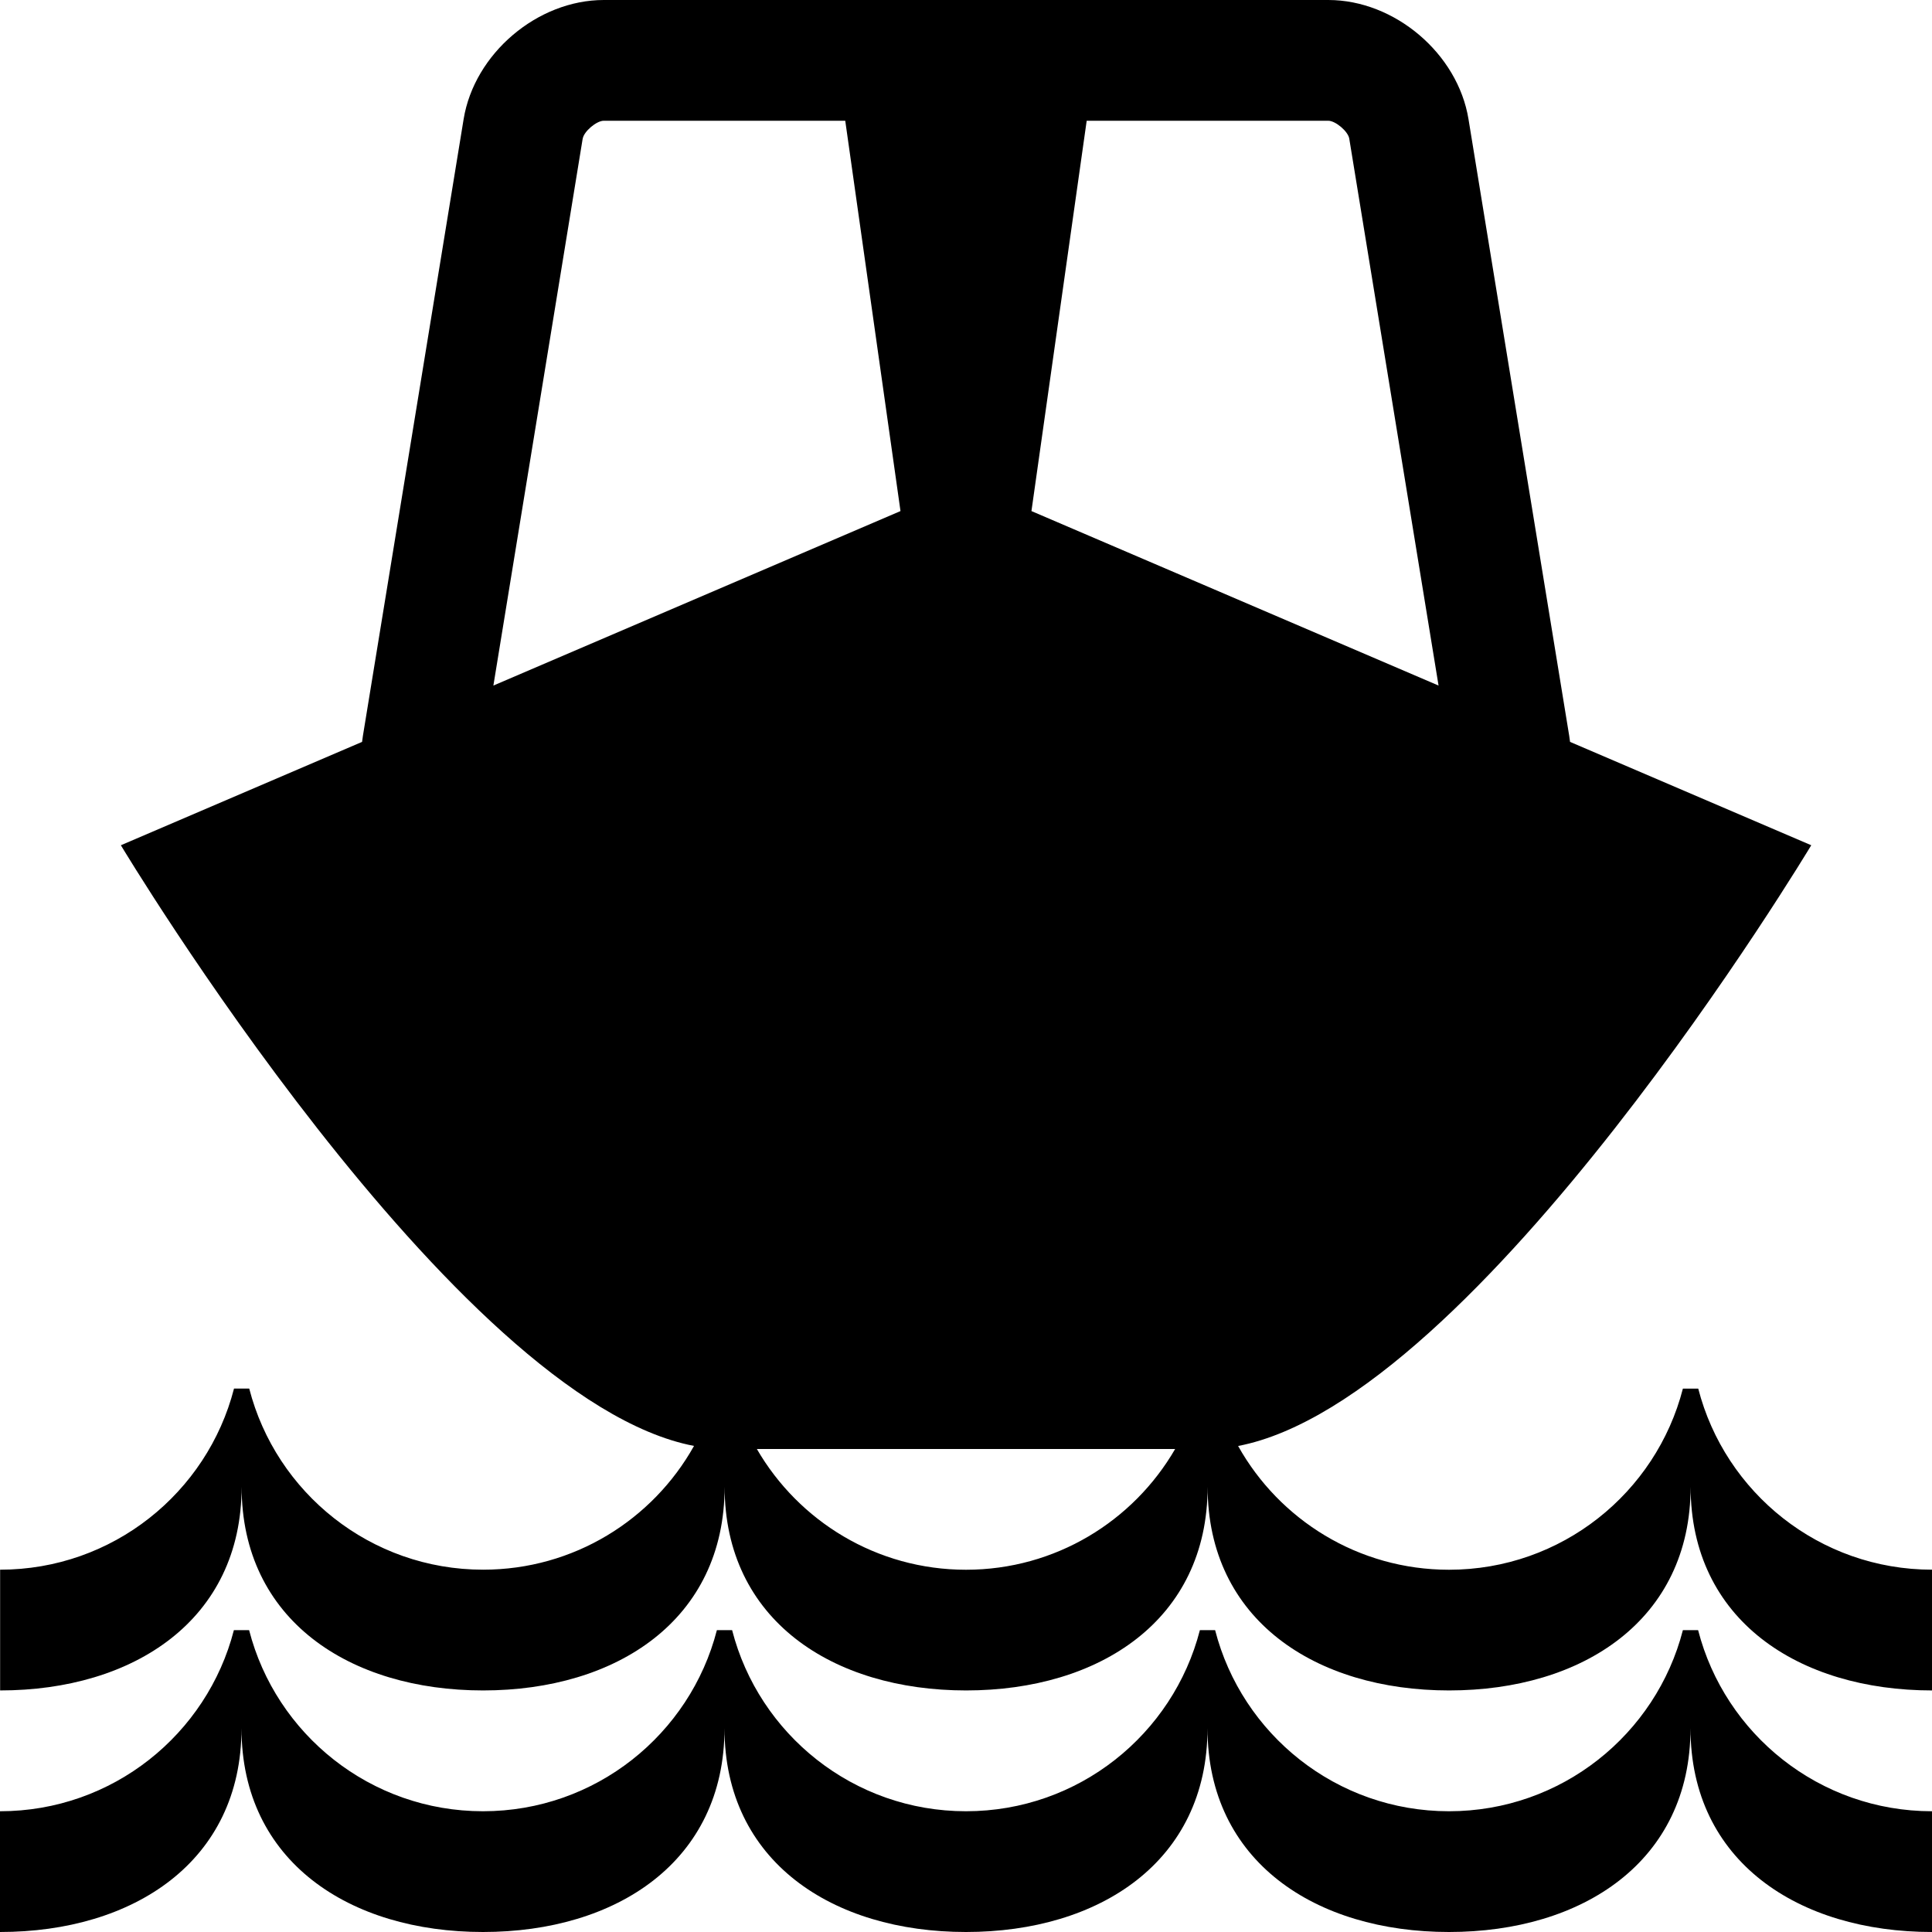 <?xml version="1.0" encoding="utf-8"?>
<!-- Generated by IcoMoon.io -->
<!DOCTYPE svg PUBLIC "-//W3C//DTD SVG 1.1//EN" "http://www.w3.org/Graphics/SVG/1.1/DTD/svg11.dtd">
<svg version="1.1" xmlns="http://www.w3.org/2000/svg" xmlns:xlink="http://www.w3.org/1999/xlink" width="32" height="32" viewBox="0 0 32 32">
	<path d="M28.126 27h-0.252c-0.444 1.725-2.010 3-3.874 3s-3.43-1.275-3.874-3h-0.252c-0.444 1.725-2.010 3-3.874 3s-3.43-1.275-3.874-3h-0.252c-0.444 1.725-2.010 3-3.874 3s-3.43-1.275-3.874-3h-0.252c-0.444 1.725-2.010 3-3.874 3v2c2.209 0 4-1.166 4-3.375 0 2.209 1.791 3.375 4 3.375s4-1.166 4-3.375c0 2.209 1.791 3.375 4 3.375 2.209 0 4-1.166 4-3.375 0 2.209 1.791 3.375 4 3.375s4-1.166 4-3.375c0 2.209 1.791 3.375 4 3.375v-2c-1.864 0-3.43-1.275-3.874-3zM28.126 23h-0.252c-0.444 1.725-2.010 3-3.874 3-1.501 0-2.809-0.827-3.493-2.050 3.98-0.762 9.493-9.95 9.493-9.95l-3.995-1.712c-0.004-0.034-0.009-0.068-0.014-0.101l-1.668-10.213c-0.177-1.086-1.222-1.974-2.322-1.974h-12c-1.1 0-2.145 0.888-2.322 1.974l-1.668 10.213c-0.005 0.033-0.010 0.067-0.014 0.101l-3.995 1.712c0 0 5.513 9.188 9.493 9.949-0.684 1.223-1.992 2.050-3.493 2.050-1.864 0-3.43-1.275-3.874-3h-0.252c-0.444 1.725-2.010 3-3.874 3v2c2.209 0 4-1.166 4-3.375 0 2.209 1.791 3.375 4 3.375s4-1.166 4-3.375c0 2.209 1.791 3.375 4 3.375 2.209 0 4-1.166 4-3.375 0 2.209 1.791 3.375 4 3.375s4-1.166 4-3.375c0 2.209 1.791 3.375 4 3.375v-2c-1.864 0-3.43-1.275-3.874-3zM18 2h4c0.121 0 0.329 0.177 0.348 0.296l1.479 9.059-6.743-2.89 0.915-6.465zM9.652 2.296c0.019-0.119 0.228-0.296 0.348-0.296h4l0.915 6.465-6.743 2.89 1.479-9.059zM16 26c-1.48 0-2.772-0.805-3.464-2h6.928c-0.692 1.195-1.984 2-3.464 2z" />
</svg>
